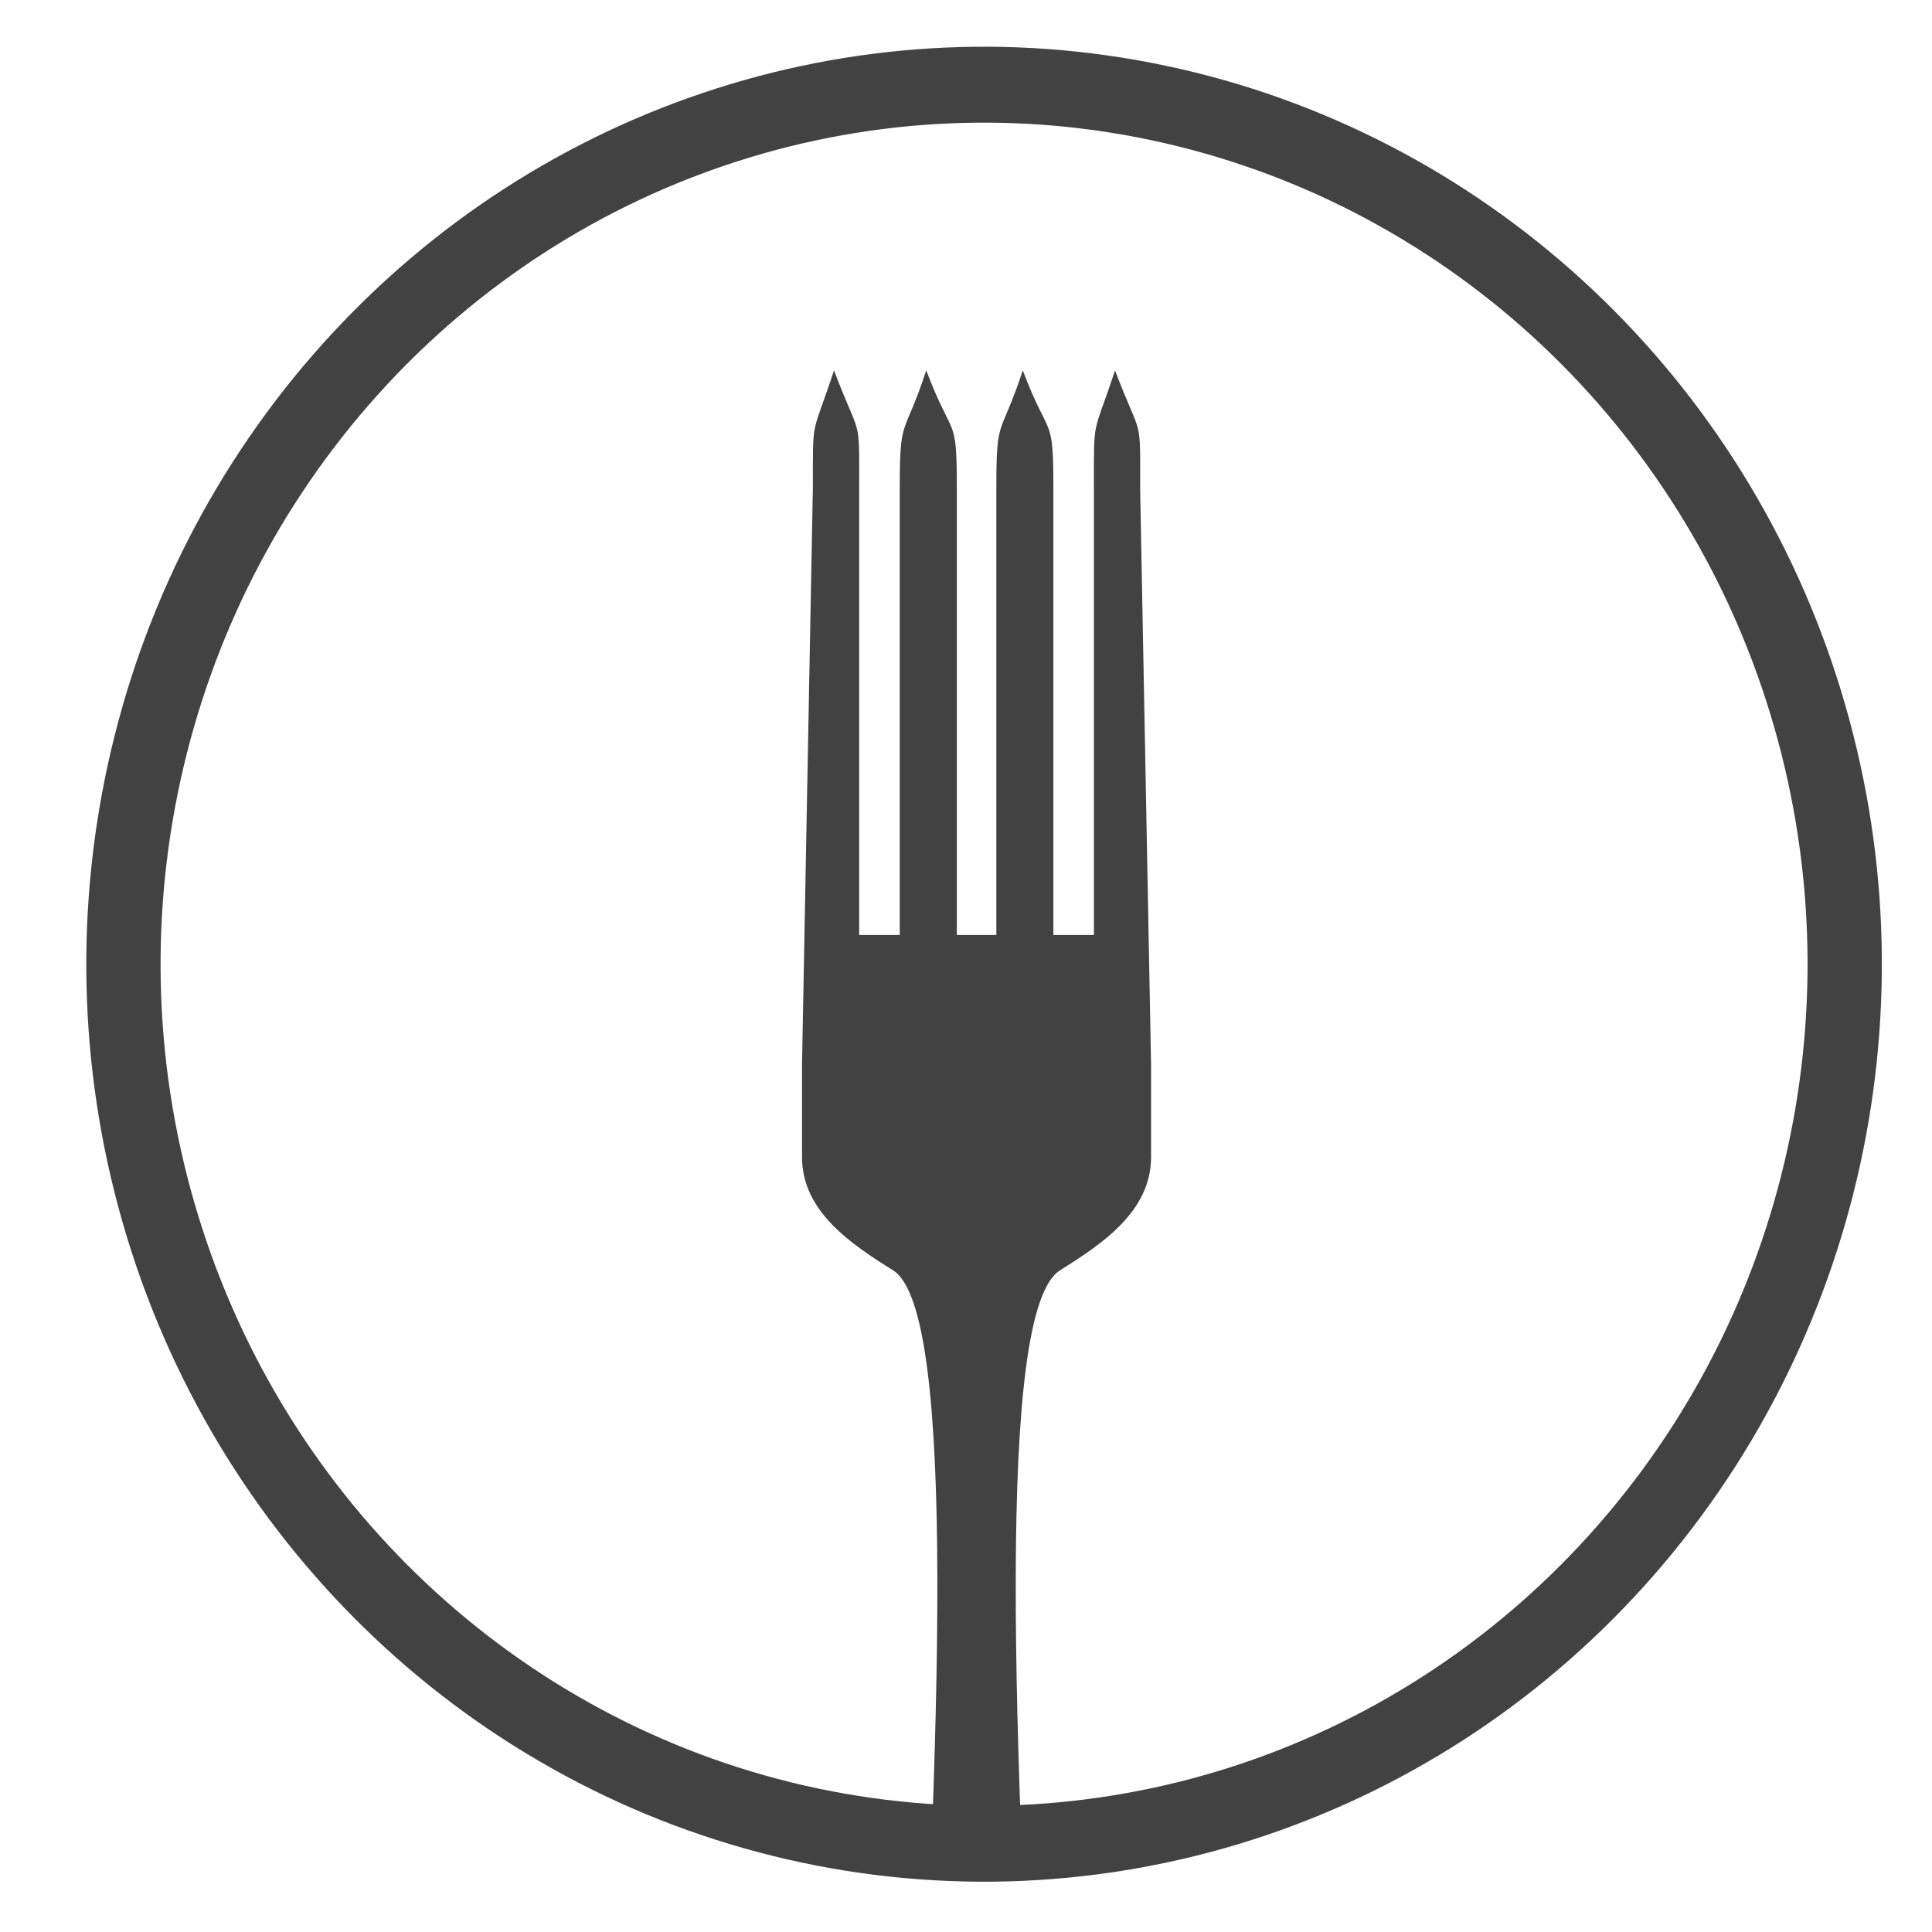 <?xml version="1.0" encoding="UTF-8" standalone="no"?>
<!-- Created with Inkscape (http://www.inkscape.org/) -->

<svg
   width="16mm"
   height="16mm"
   viewBox="0 0 16 16"
   version="1.1"
   id="svg1"
   inkscape:export-filename="icon.svg"
   inkscape:export-xdpi="96"
   inkscape:export-ydpi="96"
   sodipodi:docname="logo.svg"
   xmlns:inkscape="http://www.inkscape.org/namespaces/inkscape"
   xmlns:sodipodi="http://sodipodi.sourceforge.net/DTD/sodipodi-0.dtd"
   xmlns:xlink="http://www.w3.org/1999/xlink"
   xmlns="http://www.w3.org/2000/svg"
   xmlns:svg="http://www.w3.org/2000/svg">
  <sodipodi:namedview
     id="namedview1"
     pagecolor="#ffffff"
     bordercolor="#000000"
     borderopacity="0.25"
     inkscape:showpageshadow="2"
     inkscape:pageopacity="0.0"
     inkscape:pagecheckerboard="0"
     inkscape:deskcolor="#d1d1d1"
     inkscape:document-units="mm">
    <inkscape:page
       x="0"
       y="0"
       width="16"
       height="16"
       id="page2"
       margin="0"
       bleed="0" />
  </sodipodi:namedview>
  <defs
     id="defs1">
    <clipPath
       id="SVGID_00000116943135293807647120000017482165844090227119_">
      <use
         xlink:href="#SVGID_00000052095596423694945380000013843768317833665419_"
         style="overflow:visible"
         id="use40" />
    </clipPath>
    <circle
       id="SVGID_00000052095596423694945380000013843768317833665419_"
       transform="matrix(0.219,-0.976,0.976,0.219,-76.111,648.739)"
       cx="367.113"
       cy="371.904"
       r="17.379" />
  </defs>
  <g
     inkscape:label="Layer 1"
     inkscape:groupmode="layer"
     id="layer1">
    <g
       id="g42"
       transform="matrix(0.41,0,0,0.419,-142.429,-147.834)">
      <circle
         transform="matrix(0.219,-0.976,0.976,0.219,-76.111,648.739)"
         style="clip-rule:evenodd;fill:none;fill-rule:evenodd;stroke:#424242;stroke-width:1.5;stroke-linecap:round;stroke-linejoin:round;stroke-miterlimit:10"
         cx="367.113"
         cy="371.904"
         id="ellipse40"
         r="17.379" />
      <g
         id="g41">
        <defs
           id="defs40" />
        <clipPath
           id="clipPath1">
          <use
             xlink:href="#SVGID_00000052095596423694945380000013843768317833665419_"
             style="overflow:visible"
             id="use1" />
        </clipPath>
        <path
           style="clip-rule:evenodd;fill:#424242;fill-rule:evenodd"
           d="m 368.047,360.147 c 0.544,1.405 0.618,0.831 0.618,2.349 v 8.81 h 0.819 v -8.854 c 0,-1.421 -0.025,-0.965 0.426,-2.305 0.544,1.405 0.508,0.831 0.508,2.349 l 0.22,11.359 v 1.842 c 0,1.074 -0.995,1.719 -1.839,2.237 -2.595,1.583 1.398,33.874 0.255,41.125 -0.993,6.3 -2.892,6.283 -3.883,0 -1.144,-7.251 2.852,-39.541 0.256,-41.125 -0.846,-0.518 -1.839,-1.163 -1.839,-2.237 v -1.842 l 0.219,-11.403 c 0,-1.421 -0.023,-0.965 0.427,-2.305 0.543,1.405 0.508,0.831 0.508,2.349 v 8.81 h 0.82 v -8.854 c 0,-1.421 0.086,-0.965 0.535,-2.305 0.544,1.405 0.618,0.831 0.618,2.349 v 8.81 h 0.798 v -8.854 c -10e-4,-1.422 0.084,-0.966 0.534,-2.305 z"
           clip-path="url(#SVGID_00000116943135293807647120000017482165844090227119_)"
           id="path40" />
      </g>
    </g>
  </g>
</svg>
